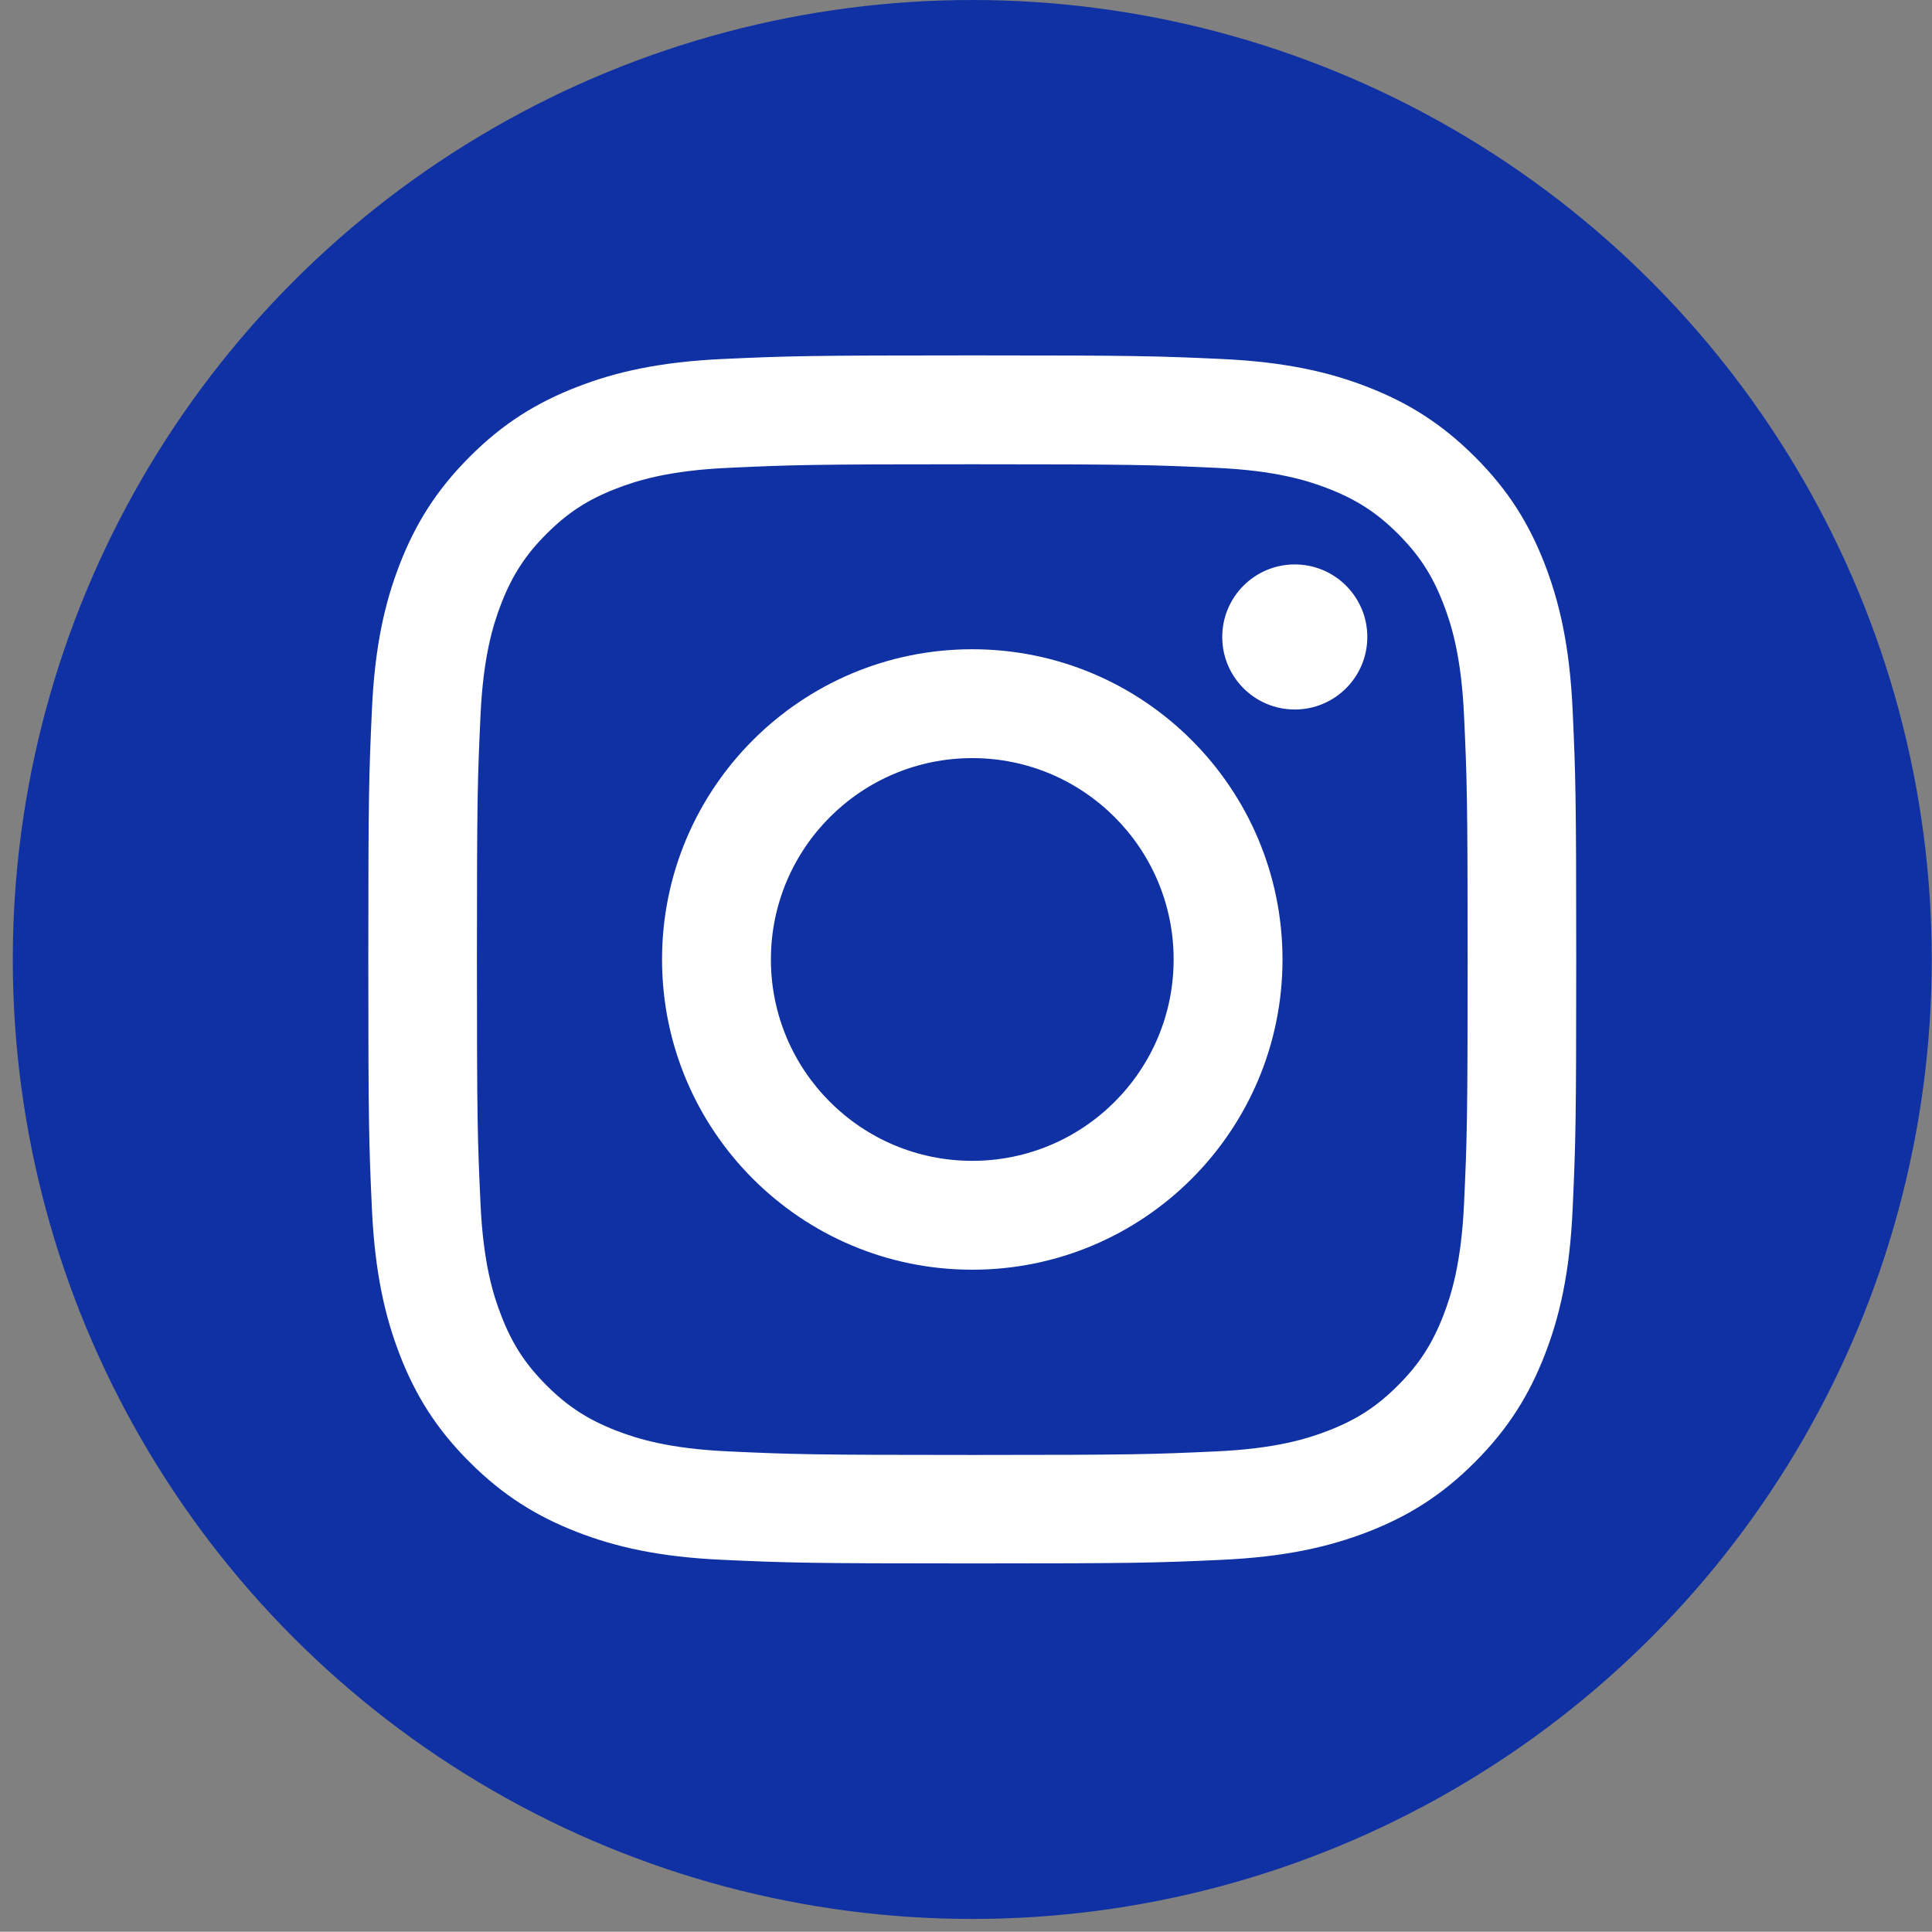 <?xml version="1.0" encoding="UTF-8"?>
<svg id="Capa_1" data-name="Capa 1" xmlns="http://www.w3.org/2000/svg" viewBox="0 0 151.02 151">
  <rect x="0" y="0" width="151.02" height="151" fill="#808080" stroke="none"/>
  <circle cx="76" cy="75" r="75" style="fill: #1031a3;"/>
  <g>
    <path d="M76,36.29c12.61,0,14.1,.05,19.08,.28,4.6,.21,7.1,.98,8.77,1.63,2.2,.86,3.78,1.88,5.43,3.53,1.65,1.65,2.68,3.23,3.53,5.43,.65,1.66,1.42,4.16,1.63,8.77,.23,4.98,.28,6.47,.28,19.08s-.05,14.1-.28,19.08c-.21,4.6-.98,7.1-1.63,8.77-.86,2.2-1.88,3.78-3.53,5.43-1.65,1.65-3.23,2.68-5.43,3.53-1.66,.65-4.16,1.42-8.77,1.63-4.98,.23-6.47,.28-19.08,.28s-14.1-.05-19.08-.28c-4.6-.21-7.1-.98-8.77-1.63-2.2-.86-3.78-1.88-5.43-3.53-1.65-1.65-2.68-3.23-3.53-5.43-.65-1.66-1.42-4.16-1.63-8.77-.23-4.98-.28-6.47-.28-19.08s.05-14.1,.28-19.08c.21-4.6,.98-7.1,1.63-8.77,.86-2.2,1.88-3.78,3.53-5.43,1.65-1.65,3.23-2.68,5.43-3.53,1.66-.65,4.16-1.42,8.77-1.63,4.98-.23,6.47-.28,19.08-.28m0-8.51c-12.82,0-14.43,.05-19.47,.28-5.03,.23-8.46,1.03-11.46,2.2-3.11,1.21-5.74,2.82-8.36,5.45-2.63,2.63-4.24,5.26-5.45,8.36-1.17,3-1.97,6.44-2.19,11.46-.23,5.04-.28,6.64-.28,19.47s.05,14.43,.28,19.47c.23,5.03,1.03,8.46,2.19,11.46,1.21,3.11,2.82,5.74,5.45,8.36,2.63,2.63,5.26,4.24,8.36,5.45,3,1.17,6.44,1.97,11.46,2.19,5.04,.23,6.64,.28,19.47,.28s14.43-.05,19.47-.28c5.03-.23,8.46-1.03,11.46-2.19,3.11-1.21,5.74-2.82,8.36-5.45,2.63-2.63,4.24-5.26,5.45-8.36,1.17-3,1.97-6.44,2.19-11.46,.23-5.04,.28-6.64,.28-19.47s-.05-14.43-.28-19.47c-.23-5.03-1.03-8.46-2.19-11.46-1.21-3.11-2.82-5.74-5.45-8.36-2.63-2.63-5.26-4.24-8.36-5.45-3-1.17-6.44-1.97-11.46-2.2-5.04-.23-6.64-.28-19.47-.28h0Z" style="fill: #fff;"/>
    <path d="M76,50.75c-13.39,0-24.25,10.86-24.25,24.25s10.86,24.25,24.25,24.25,24.25-10.86,24.25-24.25-10.86-24.25-24.25-24.25Zm0,39.99c-8.69,0-15.74-7.05-15.74-15.74s7.05-15.74,15.74-15.74,15.74,7.05,15.74,15.74-7.05,15.74-15.74,15.74Z" style="fill: #fff;"/>
    <circle cx="101.21" cy="49.79" r="5.67" style="fill: #fff;"/>
  </g>
</svg>